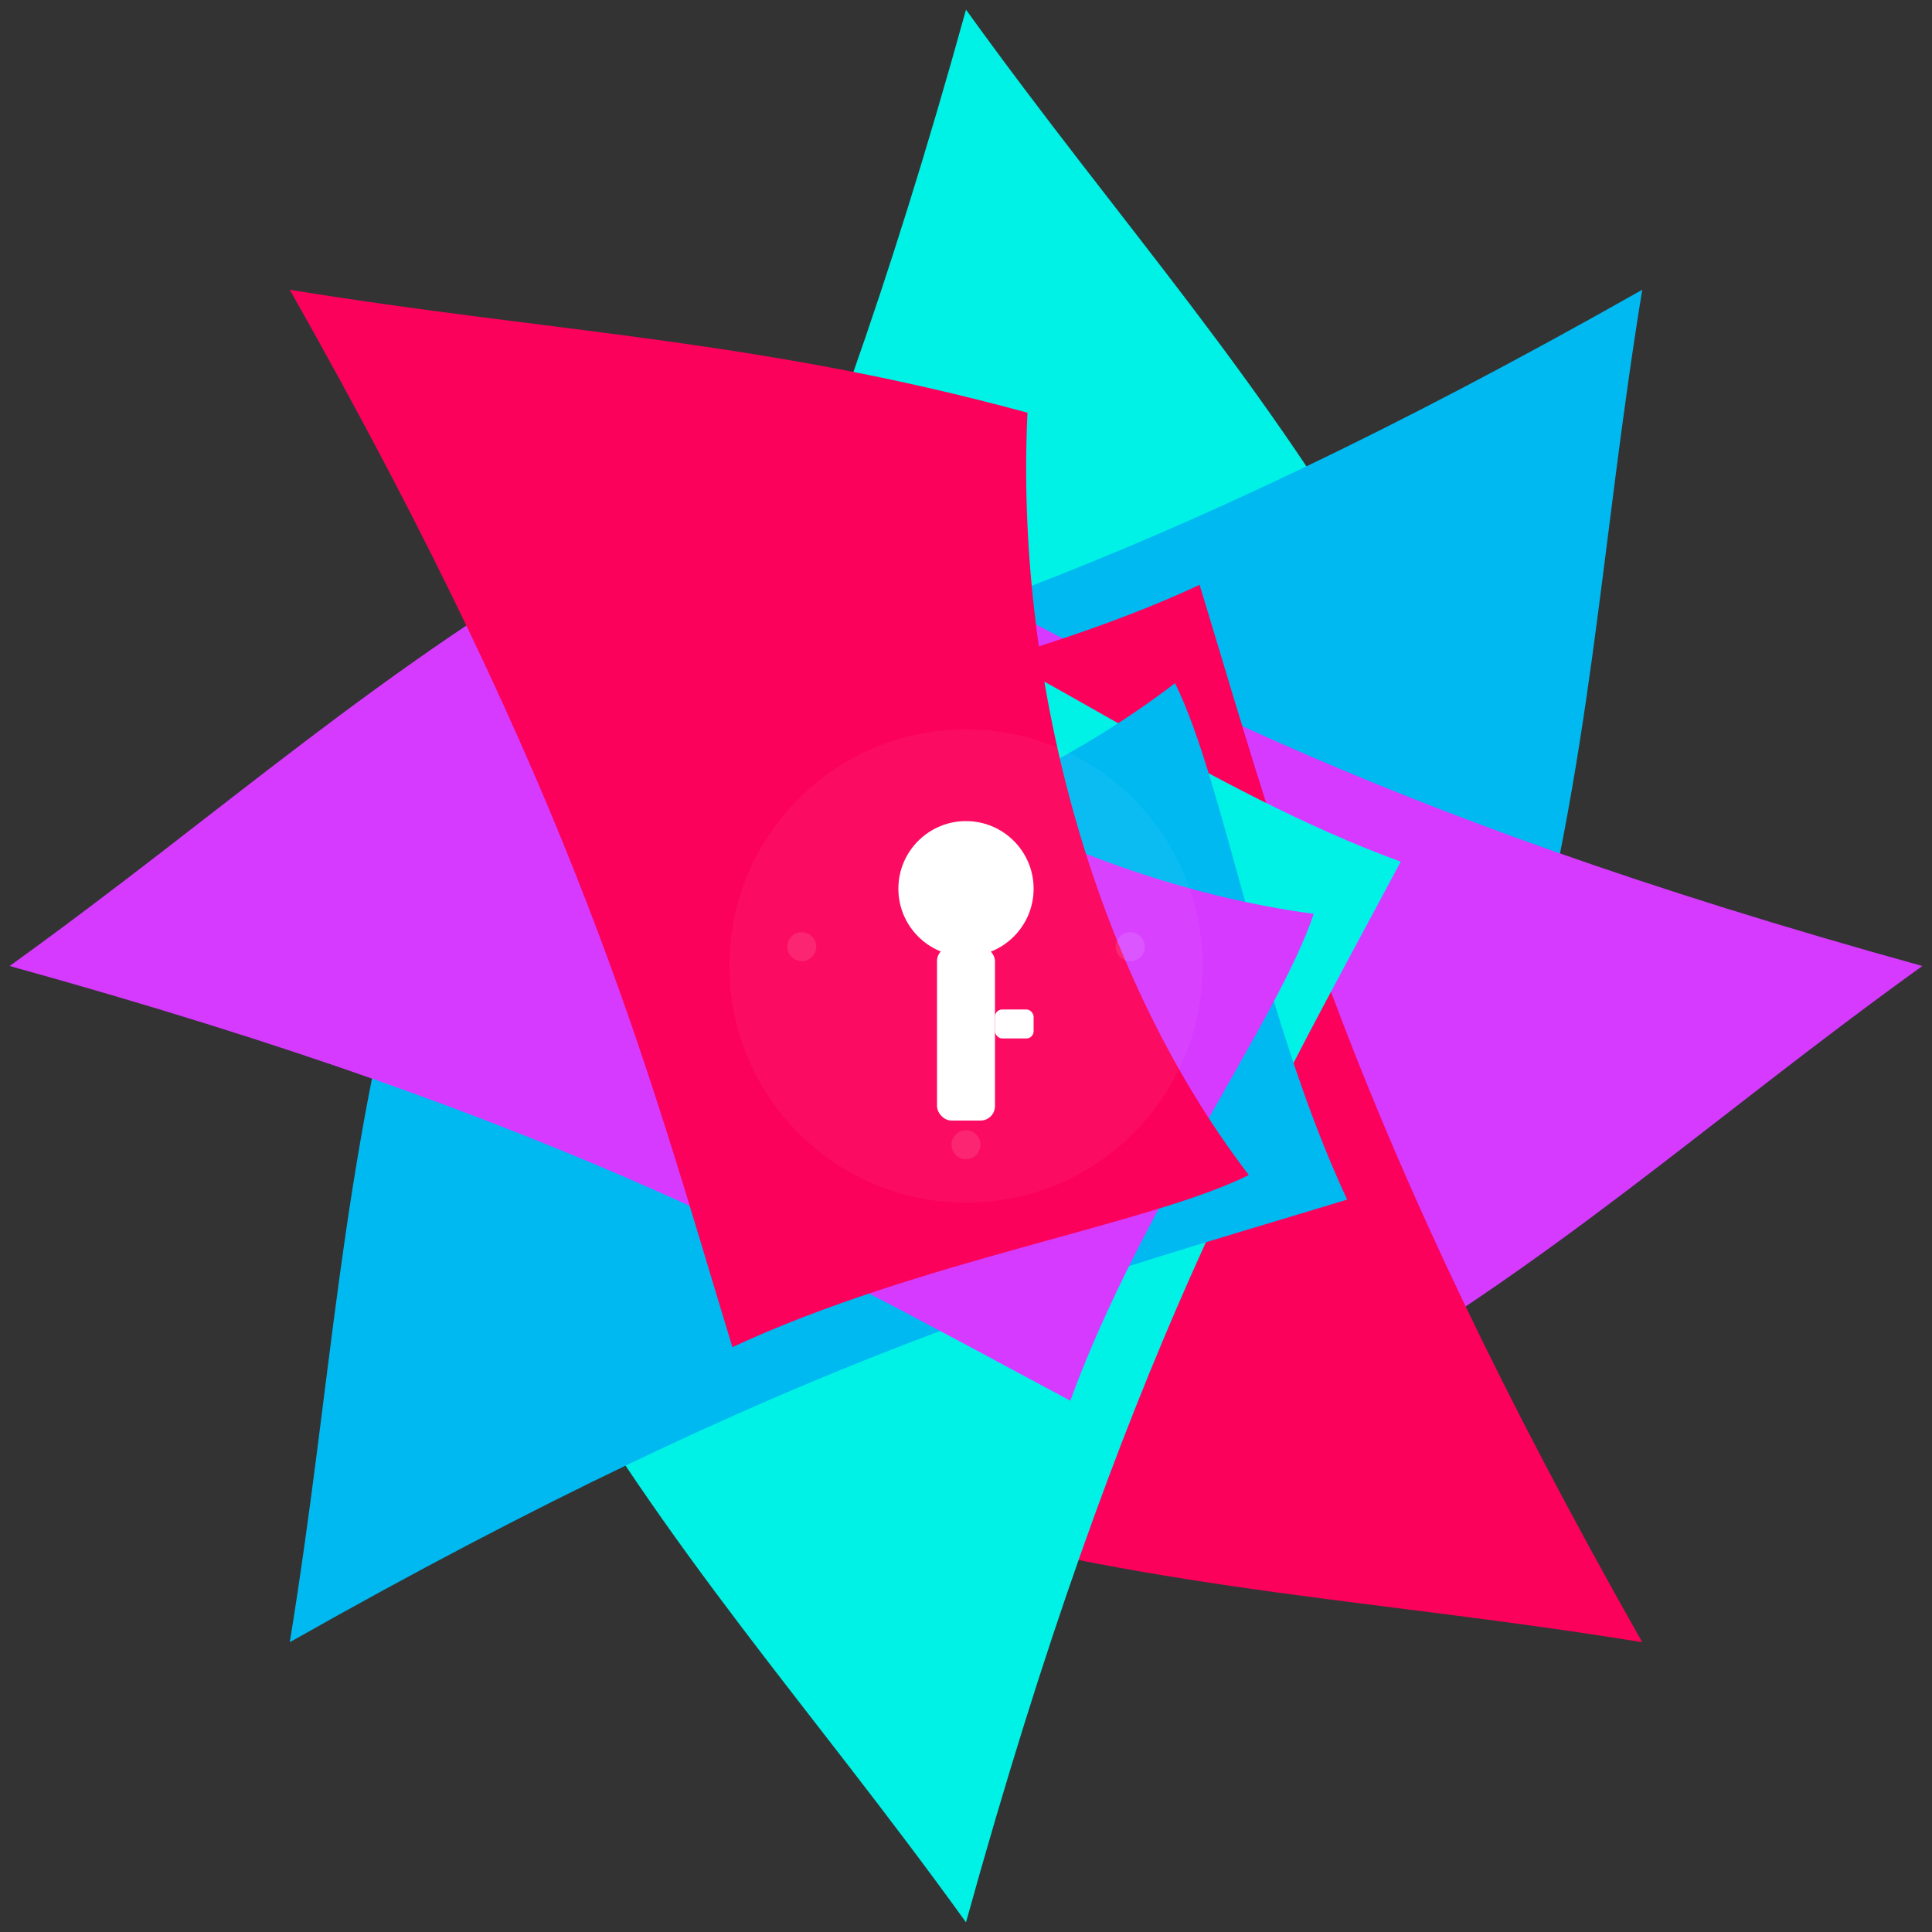 <svg xmlns="http://www.w3.org/2000/svg" width="200" height="200" viewBox="0 0 200 200">
  <rect x="0" y="0" width="200" height="200" fill="#333333" stroke="none"/>
  <g transform="translate(100,100)">
    <g transform="scale(0.90)">
      <path d="M0,-110 C18,-85 34,-68 50,-40 C28,-20 10,10 6,40 C-6,36 -28,20 -50,12 C-34,-18 -18,-45 0,-110Z"
            fill="#00f2e6" transform="rotate(0)"/>
      <path d="M0,-110 C18,-85 34,-68 50,-40 C28,-20 10,10 6,40 C-6,36 -28,20 -50,12 C-34,-18 -18,-45 0,-110Z"
            fill="#00b9f1" transform="rotate(45)"/>
      <path d="M0,-110 C18,-85 34,-68 50,-40 C28,-20 10,10 6,40 C-6,36 -28,20 -50,12 C-34,-18 -18,-45 0,-110Z"
            fill="#d63aff" transform="rotate(90)"/>
      <path d="M0,-110 C18,-85 34,-68 50,-40 C28,-20 10,10 6,40 C-6,36 -28,20 -50,12 C-34,-18 -18,-45 0,-110Z"
            fill="#fb015b" transform="rotate(135)"/>
      <path d="M0,-110 C18,-85 34,-68 50,-40 C28,-20 10,10 6,40 C-6,36 -28,20 -50,12 C-34,-18 -18,-45 0,-110Z"
            fill="#00f2e6" transform="rotate(180)"/>
      <path d="M0,-110 C18,-85 34,-68 50,-40 C28,-20 10,10 6,40 C-6,36 -28,20 -50,12 C-34,-18 -18,-45 0,-110Z"
            fill="#00b9f1" transform="rotate(225)"/>
      <path d="M0,-110 C18,-85 34,-68 50,-40 C28,-20 10,10 6,40 C-6,36 -28,20 -50,12 C-34,-18 -18,-45 0,-110Z"
            fill="#d63aff" transform="rotate(270)"/>
      <path d="M0,-110 C18,-85 34,-68 50,-40 C28,-20 10,10 6,40 C-6,36 -28,20 -50,12 C-34,-18 -18,-45 0,-110Z"
            fill="#fb015b" transform="rotate(315)"/>
    </g>
    <circle r="24.5" fill="rgba(255,255,255,0.04)"/>
    <g>
      <circle cx="0" cy="-8" r="7" fill="#fff"/>
      <rect x="-3" y="-2" width="6" height="18" rx="1.5" fill="#fff"/>
      <rect x="3" y="4.5" width="4" height="3" rx="0.75" fill="#fff"/>
    </g>
    <g opacity="0.9">
      <circle cx="-17" cy="-2" r="1.5" fill="#fff" opacity="0.12"/>
      <circle cx="17" cy="-2" r="1.5" fill="#fff" opacity="0.12"/>
      <circle cx="0" cy="18.5" r="1.5" fill="#fff" opacity="0.12"/>
    </g>
  </g>
</svg>
